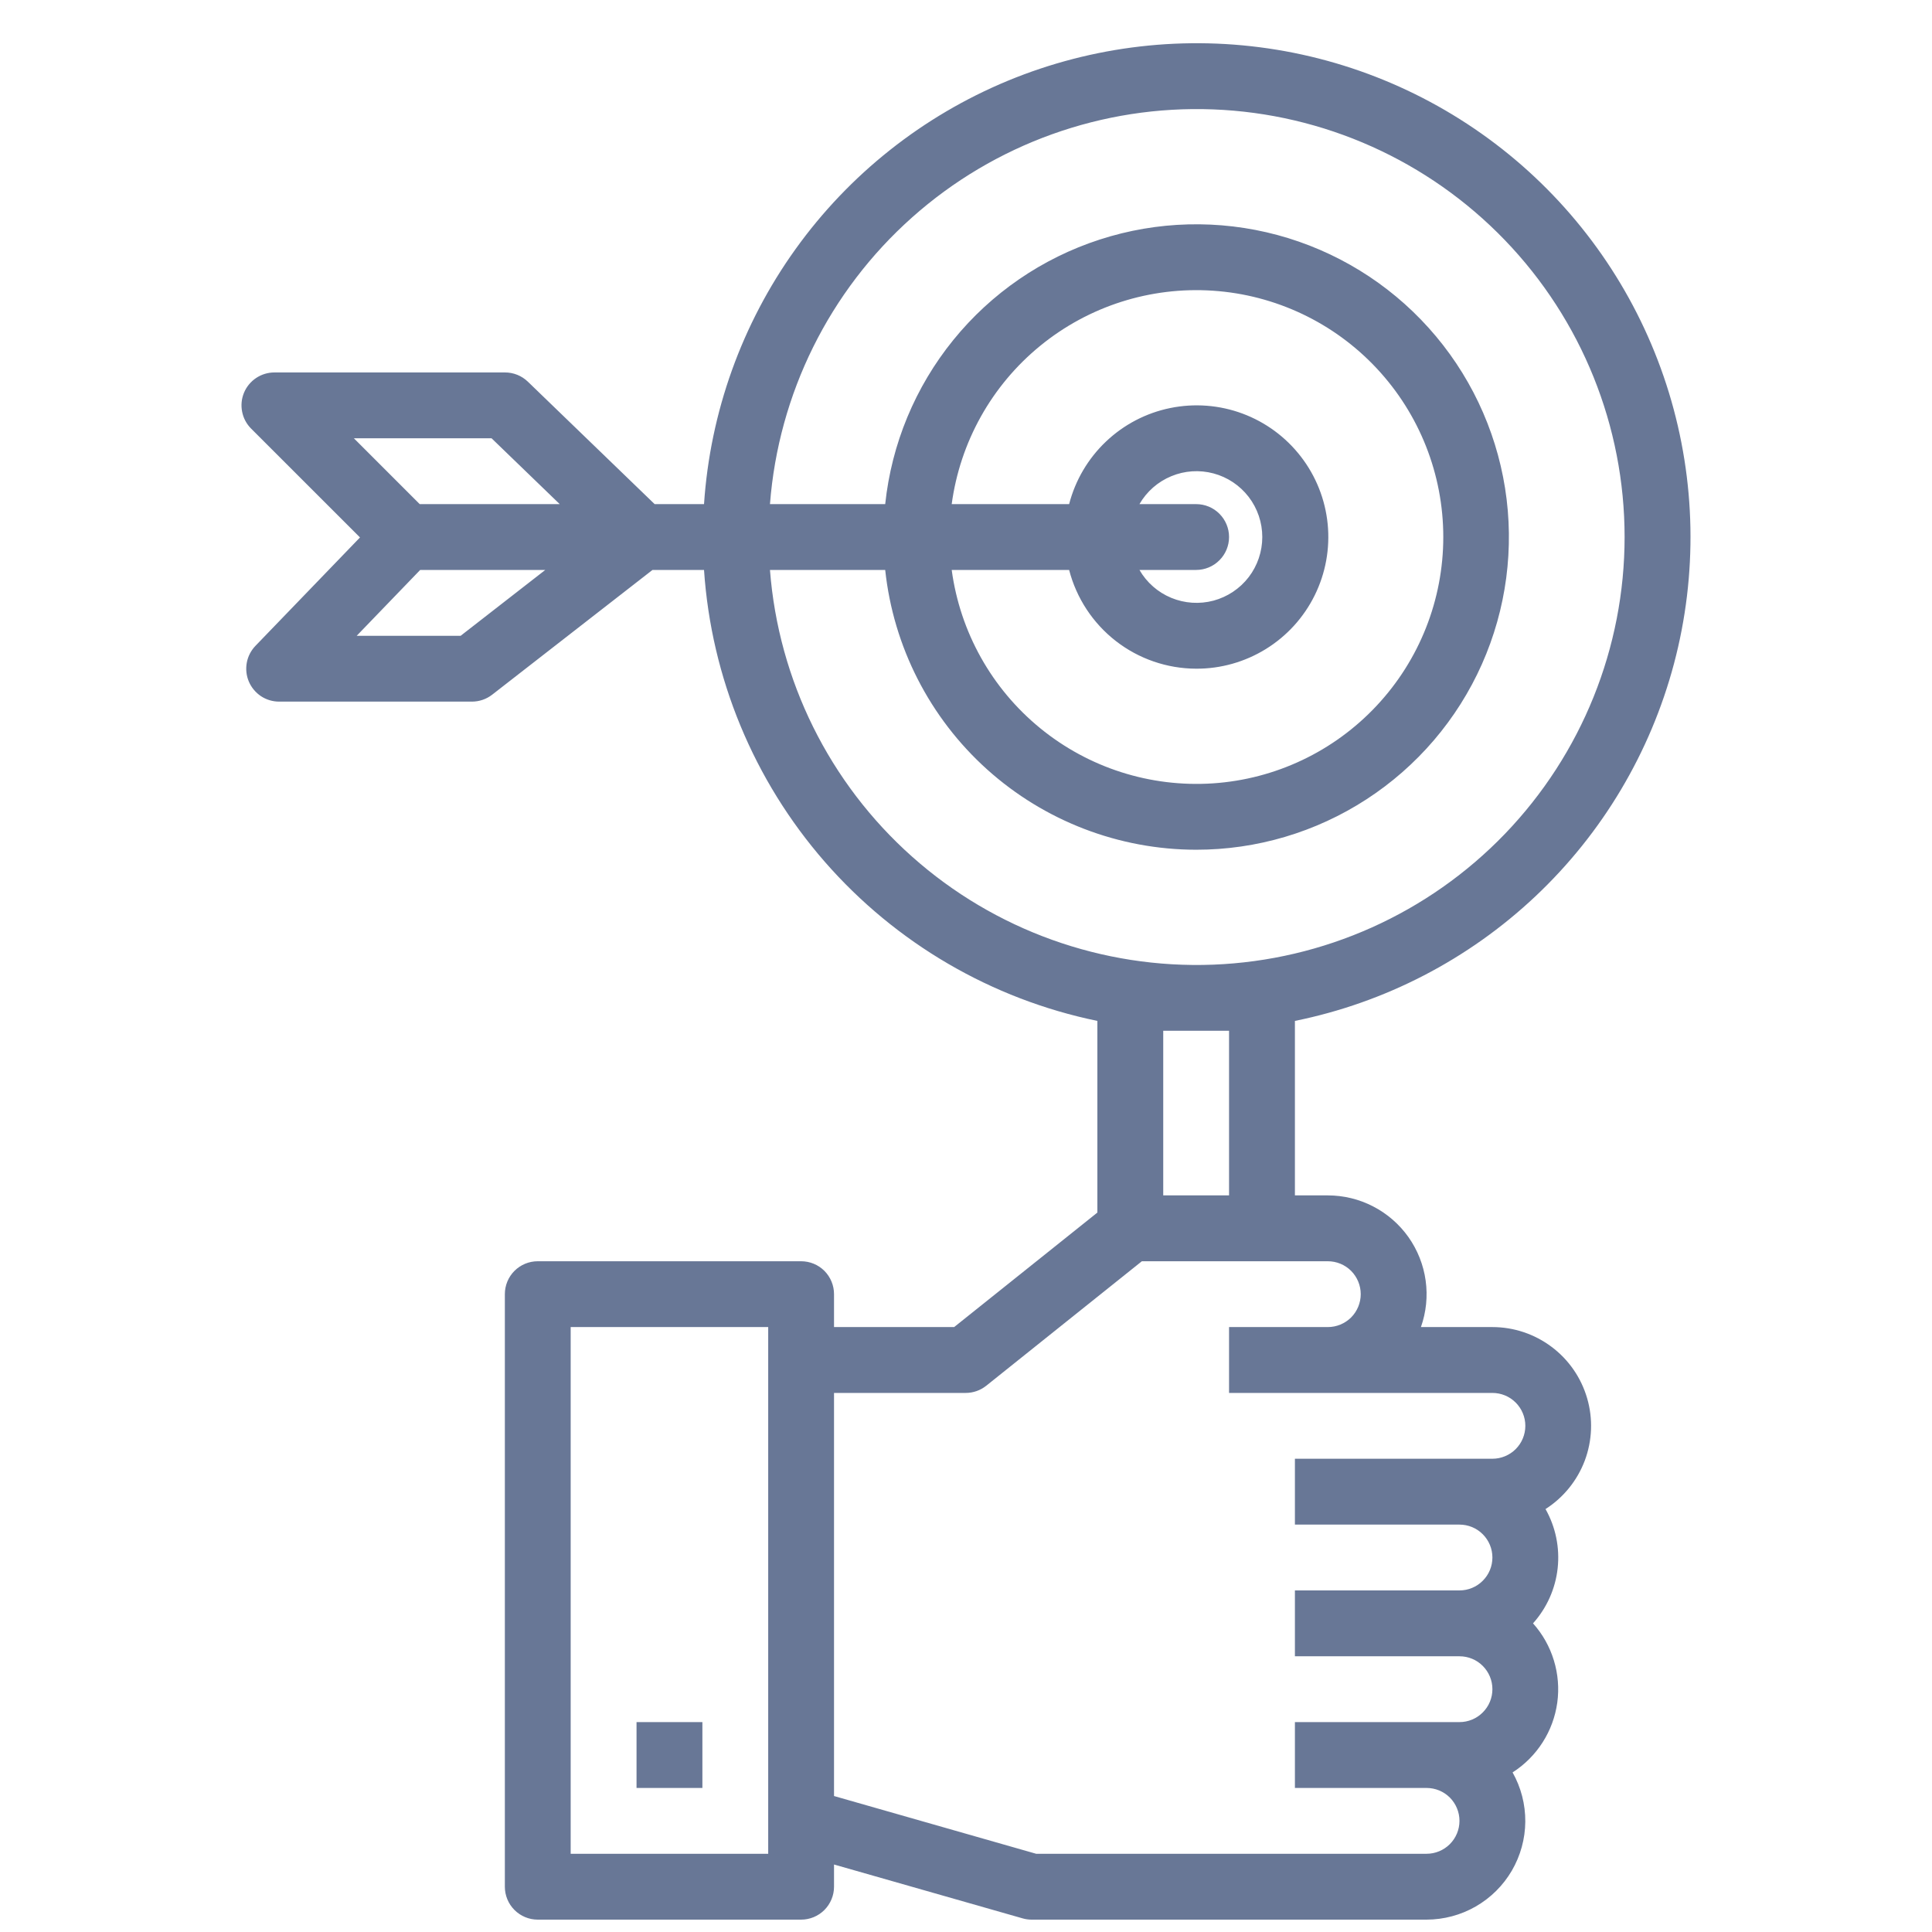 <svg width="45" height="45" viewBox="0 0 45 45" fill="none" xmlns="http://www.w3.org/2000/svg">
<path d="M16.36 40.111H14.826V41.645H16.36V40.111Z" fill="#687796"/>
<path d="M8.385 12.518L5.95 15.043C5.846 15.152 5.775 15.288 5.748 15.436C5.721 15.584 5.737 15.736 5.796 15.875C5.855 16.013 5.953 16.131 6.078 16.215C6.204 16.298 6.351 16.342 6.501 16.342H10.992C11.162 16.342 11.328 16.286 11.463 16.181L15.198 13.275H16.398C16.567 15.787 17.555 18.174 19.209 20.071C20.864 21.968 23.095 23.271 25.56 23.779V28.243L22.224 30.91H19.426V30.143C19.426 29.94 19.345 29.745 19.202 29.601C19.058 29.457 18.863 29.377 18.659 29.377H12.525C12.322 29.377 12.127 29.457 11.983 29.601C11.839 29.745 11.759 29.94 11.759 30.143V43.945C11.759 44.148 11.839 44.343 11.983 44.487C12.127 44.631 12.322 44.712 12.525 44.712H18.659C18.863 44.712 19.058 44.631 19.202 44.487C19.345 44.343 19.426 44.148 19.426 43.945V43.428L23.817 44.682C23.885 44.702 23.956 44.712 24.027 44.712H33.227C33.629 44.711 34.024 44.606 34.372 44.406C34.72 44.206 35.01 43.919 35.213 43.572C35.415 43.225 35.524 42.831 35.527 42.43C35.53 42.028 35.428 41.633 35.231 41.283C35.512 41.103 35.75 40.865 35.93 40.584C36.11 40.303 36.226 39.987 36.272 39.657C36.317 39.327 36.29 38.99 36.192 38.672C36.095 38.353 35.929 38.059 35.707 37.811C36.028 37.453 36.229 37.004 36.281 36.526C36.333 36.049 36.234 35.567 35.998 35.149C36.417 34.881 36.738 34.484 36.913 34.019C37.087 33.553 37.107 33.044 36.967 32.566C36.828 32.089 36.538 31.669 36.14 31.371C35.742 31.072 35.258 30.91 34.761 30.91H33.096C33.219 30.563 33.257 30.192 33.206 29.827C33.156 29.463 33.018 29.116 32.806 28.815C32.593 28.515 32.312 28.27 31.985 28.101C31.658 27.931 31.295 27.843 30.927 27.843H30.161V23.779C32.262 23.353 34.202 22.348 35.763 20.877C37.323 19.407 38.441 17.529 38.991 15.456C39.54 13.384 39.5 11.199 38.873 9.148C38.247 7.098 37.06 5.263 35.446 3.851C33.832 2.44 31.856 1.507 29.74 1.159C27.624 0.811 25.453 1.062 23.472 1.882C21.491 2.703 19.779 4.061 18.529 5.803C17.279 7.545 16.541 9.602 16.398 11.742H15.248L12.295 8.89C12.151 8.751 11.959 8.674 11.759 8.675H6.392C6.24 8.675 6.092 8.72 5.966 8.804C5.84 8.888 5.741 9.008 5.683 9.148C5.625 9.288 5.61 9.442 5.64 9.591C5.669 9.74 5.742 9.876 5.849 9.983L8.385 12.518ZM17.893 31.677V43.178H13.292V30.91H17.893V31.677ZM30.927 29.377C31.131 29.377 31.326 29.457 31.47 29.601C31.613 29.745 31.694 29.94 31.694 30.143C31.694 30.347 31.613 30.542 31.47 30.686C31.326 30.829 31.131 30.91 30.927 30.91H28.627V32.444H34.761C34.964 32.444 35.159 32.524 35.303 32.668C35.447 32.812 35.528 33.007 35.528 33.21C35.528 33.414 35.447 33.609 35.303 33.753C35.159 33.896 34.964 33.977 34.761 33.977H30.161V35.511H33.994C34.198 35.511 34.393 35.591 34.536 35.735C34.68 35.879 34.761 36.074 34.761 36.277C34.761 36.481 34.68 36.676 34.536 36.819C34.393 36.963 34.198 37.044 33.994 37.044H30.161V38.578H33.994C34.198 38.578 34.393 38.658 34.536 38.802C34.68 38.946 34.761 39.141 34.761 39.344C34.761 39.548 34.68 39.743 34.536 39.886C34.393 40.03 34.198 40.111 33.994 40.111H30.161V41.645H33.227C33.431 41.645 33.626 41.725 33.77 41.869C33.913 42.013 33.994 42.208 33.994 42.411C33.994 42.615 33.913 42.81 33.77 42.953C33.626 43.097 33.431 43.178 33.227 43.178H24.134L19.426 41.833V32.444H22.493C22.667 32.444 22.836 32.385 22.972 32.276L26.596 29.377H30.927ZM27.094 27.843V24.009H28.627V27.843H27.094ZM27.86 11.742H26.54C26.709 11.449 26.969 11.221 27.281 11.092C27.593 10.962 27.939 10.94 28.265 11.027C28.591 11.114 28.879 11.307 29.085 11.575C29.29 11.843 29.401 12.171 29.401 12.508C29.401 12.846 29.29 13.174 29.085 13.442C28.879 13.71 28.591 13.902 28.265 13.99C27.939 14.077 27.593 14.054 27.281 13.925C26.969 13.796 26.709 13.568 26.54 13.275H27.86C28.064 13.275 28.259 13.194 28.402 13.05C28.546 12.907 28.627 12.712 28.627 12.508C28.627 12.305 28.546 12.11 28.402 11.966C28.259 11.822 28.064 11.742 27.86 11.742ZM27.86 15.575C28.434 15.578 28.998 15.418 29.486 15.116C29.974 14.814 30.368 14.381 30.622 13.866C30.876 13.352 30.981 12.776 30.924 12.204C30.867 11.633 30.651 11.089 30.3 10.635C29.949 10.18 29.478 9.833 28.94 9.633C28.402 9.433 27.818 9.389 27.256 9.504C26.693 9.619 26.175 9.89 25.759 10.286C25.343 10.681 25.046 11.186 24.902 11.742H22.167C22.362 10.296 23.098 8.978 24.228 8.055C25.357 7.132 26.795 6.673 28.251 6.771C29.706 6.868 31.07 7.515 32.066 8.58C33.063 9.646 33.617 11.05 33.617 12.508C33.617 13.967 33.063 15.371 32.066 16.436C31.07 17.502 29.706 18.149 28.251 18.246C26.795 18.343 25.357 17.884 24.228 16.961C23.098 16.038 22.362 14.721 22.167 13.275H24.902C25.072 13.932 25.454 14.513 25.989 14.93C26.524 15.346 27.182 15.573 27.86 15.575ZM27.86 19.792C29.268 19.793 30.646 19.385 31.827 18.618C33.008 17.852 33.942 16.759 34.515 15.473C35.088 14.187 35.276 12.762 35.056 11.371C34.836 9.981 34.218 8.683 33.276 7.637C32.335 6.59 31.11 5.839 29.75 5.473C28.39 5.108 26.954 5.145 25.614 5.58C24.275 6.014 23.09 6.827 22.203 7.921C21.317 9.014 20.766 10.341 20.618 11.742H17.934C18.132 9.172 19.318 6.779 21.243 5.065C23.167 3.351 25.681 2.449 28.256 2.548C30.831 2.647 33.268 3.74 35.055 5.597C36.842 7.454 37.84 9.931 37.84 12.508C37.84 15.085 36.842 17.562 35.055 19.42C33.268 21.277 30.831 22.369 28.256 22.469C25.681 22.568 23.167 21.666 21.243 19.952C19.318 18.238 18.132 15.845 17.934 13.275H20.618C20.809 15.063 21.654 16.718 22.991 17.921C24.328 19.123 26.062 19.79 27.86 19.792ZM10.729 14.809H8.308L9.787 13.275H12.701L10.729 14.809ZM11.449 10.208L13.037 11.742H9.776L8.242 10.208H11.449Z" fill="#687796"/>
</svg>
